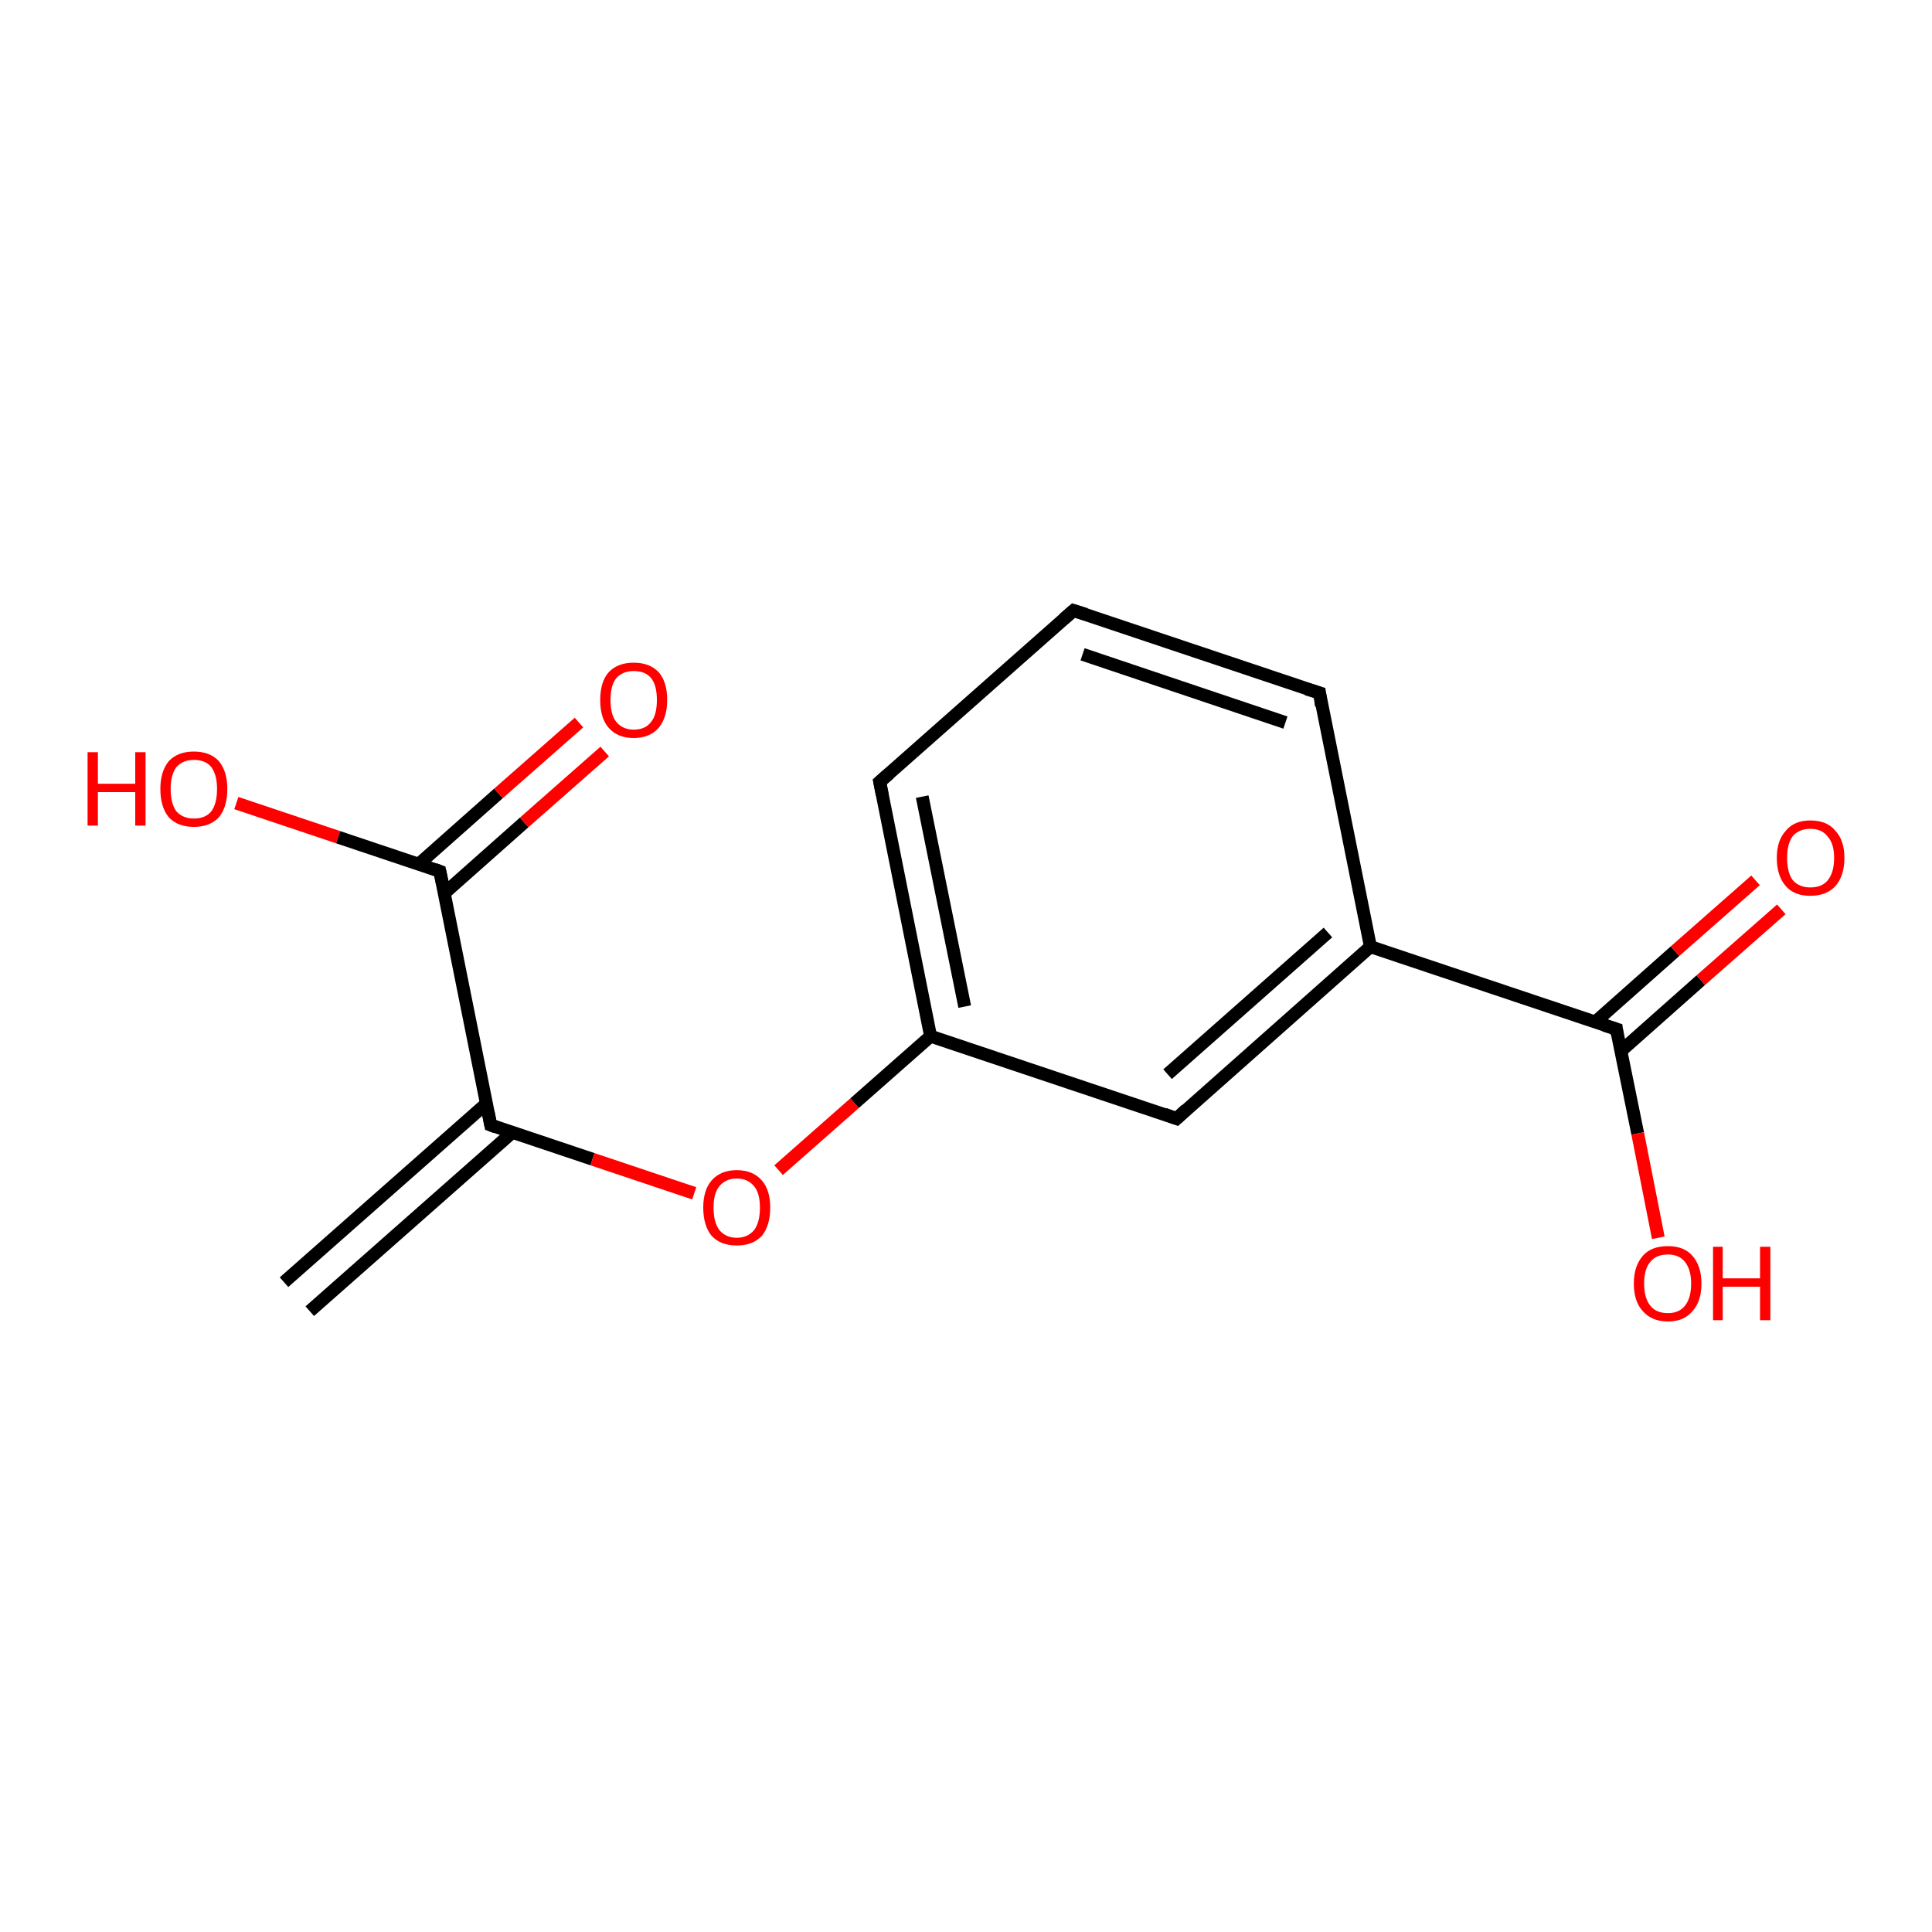 <?xml version='1.0' encoding='iso-8859-1'?>
<svg version='1.1' baseProfile='full'
              xmlns='http://www.w3.org/2000/svg'
                      xmlns:rdkit='http://www.rdkit.org/xml'
                      xmlns:xlink='http://www.w3.org/1999/xlink'
                  xml:space='preserve'
width='300px' height='300px' viewBox='0 0 300 300'>
<!-- END OF HEADER -->
<rect style='opacity:1.0;fill:#FFFFFF;stroke:none' width='300.0' height='300.0' x='0.0' y='0.0'> </rect>
<path class='bond-0 atom-0 atom-1' d='M 36.7,124.7 L 52.5,130.0' style='fill:none;fill-rule:evenodd;stroke:#FF0000;stroke-width:2.0px;stroke-linecap:butt;stroke-linejoin:miter;stroke-opacity:1' />
<path class='bond-0 atom-0 atom-1' d='M 52.5,130.0 L 68.3,135.3' style='fill:none;fill-rule:evenodd;stroke:#000000;stroke-width:2.0px;stroke-linecap:butt;stroke-linejoin:miter;stroke-opacity:1' />
<path class='bond-1 atom-1 atom-2' d='M 69.0,138.7 L 81.4,127.7' style='fill:none;fill-rule:evenodd;stroke:#000000;stroke-width:2.0px;stroke-linecap:butt;stroke-linejoin:miter;stroke-opacity:1' />
<path class='bond-1 atom-1 atom-2' d='M 81.4,127.7 L 93.9,116.7' style='fill:none;fill-rule:evenodd;stroke:#FF0000;stroke-width:2.0px;stroke-linecap:butt;stroke-linejoin:miter;stroke-opacity:1' />
<path class='bond-1 atom-1 atom-2' d='M 65.0,134.2 L 77.4,123.2' style='fill:none;fill-rule:evenodd;stroke:#000000;stroke-width:2.0px;stroke-linecap:butt;stroke-linejoin:miter;stroke-opacity:1' />
<path class='bond-1 atom-1 atom-2' d='M 77.4,123.2 L 89.9,112.2' style='fill:none;fill-rule:evenodd;stroke:#FF0000;stroke-width:2.0px;stroke-linecap:butt;stroke-linejoin:miter;stroke-opacity:1' />
<path class='bond-2 atom-1 atom-3' d='M 68.3,135.3 L 76.2,174.7' style='fill:none;fill-rule:evenodd;stroke:#000000;stroke-width:2.0px;stroke-linecap:butt;stroke-linejoin:miter;stroke-opacity:1' />
<path class='bond-3 atom-3 atom-4' d='M 75.6,171.3 L 44.1,199.1' style='fill:none;fill-rule:evenodd;stroke:#000000;stroke-width:2.0px;stroke-linecap:butt;stroke-linejoin:miter;stroke-opacity:1' />
<path class='bond-3 atom-3 atom-4' d='M 79.6,175.8 L 48.1,203.6' style='fill:none;fill-rule:evenodd;stroke:#000000;stroke-width:2.0px;stroke-linecap:butt;stroke-linejoin:miter;stroke-opacity:1' />
<path class='bond-4 atom-3 atom-5' d='M 76.2,174.7 L 92.0,180.0' style='fill:none;fill-rule:evenodd;stroke:#000000;stroke-width:2.0px;stroke-linecap:butt;stroke-linejoin:miter;stroke-opacity:1' />
<path class='bond-4 atom-3 atom-5' d='M 92.0,180.0 L 107.8,185.3' style='fill:none;fill-rule:evenodd;stroke:#FF0000;stroke-width:2.0px;stroke-linecap:butt;stroke-linejoin:miter;stroke-opacity:1' />
<path class='bond-5 atom-5 atom-6' d='M 120.9,181.7 L 132.7,171.3' style='fill:none;fill-rule:evenodd;stroke:#FF0000;stroke-width:2.0px;stroke-linecap:butt;stroke-linejoin:miter;stroke-opacity:1' />
<path class='bond-5 atom-5 atom-6' d='M 132.7,171.3 L 144.5,160.9' style='fill:none;fill-rule:evenodd;stroke:#000000;stroke-width:2.0px;stroke-linecap:butt;stroke-linejoin:miter;stroke-opacity:1' />
<path class='bond-6 atom-6 atom-7' d='M 144.5,160.9 L 136.6,121.4' style='fill:none;fill-rule:evenodd;stroke:#000000;stroke-width:2.0px;stroke-linecap:butt;stroke-linejoin:miter;stroke-opacity:1' />
<path class='bond-6 atom-6 atom-7' d='M 149.8,156.3 L 143.2,123.7' style='fill:none;fill-rule:evenodd;stroke:#000000;stroke-width:2.0px;stroke-linecap:butt;stroke-linejoin:miter;stroke-opacity:1' />
<path class='bond-7 atom-7 atom-8' d='M 136.6,121.4 L 166.7,94.8' style='fill:none;fill-rule:evenodd;stroke:#000000;stroke-width:2.0px;stroke-linecap:butt;stroke-linejoin:miter;stroke-opacity:1' />
<path class='bond-8 atom-8 atom-9' d='M 166.7,94.8 L 204.9,107.6' style='fill:none;fill-rule:evenodd;stroke:#000000;stroke-width:2.0px;stroke-linecap:butt;stroke-linejoin:miter;stroke-opacity:1' />
<path class='bond-8 atom-8 atom-9' d='M 168.1,101.6 L 199.6,112.2' style='fill:none;fill-rule:evenodd;stroke:#000000;stroke-width:2.0px;stroke-linecap:butt;stroke-linejoin:miter;stroke-opacity:1' />
<path class='bond-9 atom-9 atom-10' d='M 204.9,107.6 L 212.8,147.0' style='fill:none;fill-rule:evenodd;stroke:#000000;stroke-width:2.0px;stroke-linecap:butt;stroke-linejoin:miter;stroke-opacity:1' />
<path class='bond-10 atom-10 atom-11' d='M 212.8,147.0 L 182.7,173.7' style='fill:none;fill-rule:evenodd;stroke:#000000;stroke-width:2.0px;stroke-linecap:butt;stroke-linejoin:miter;stroke-opacity:1' />
<path class='bond-10 atom-10 atom-11' d='M 206.2,144.8 L 181.3,166.8' style='fill:none;fill-rule:evenodd;stroke:#000000;stroke-width:2.0px;stroke-linecap:butt;stroke-linejoin:miter;stroke-opacity:1' />
<path class='bond-11 atom-10 atom-12' d='M 212.8,147.0 L 251.0,159.8' style='fill:none;fill-rule:evenodd;stroke:#000000;stroke-width:2.0px;stroke-linecap:butt;stroke-linejoin:miter;stroke-opacity:1' />
<path class='bond-12 atom-12 atom-13' d='M 251.0,159.8 L 254.3,176.0' style='fill:none;fill-rule:evenodd;stroke:#000000;stroke-width:2.0px;stroke-linecap:butt;stroke-linejoin:miter;stroke-opacity:1' />
<path class='bond-12 atom-12 atom-13' d='M 254.3,176.0 L 257.5,192.2' style='fill:none;fill-rule:evenodd;stroke:#FF0000;stroke-width:2.0px;stroke-linecap:butt;stroke-linejoin:miter;stroke-opacity:1' />
<path class='bond-13 atom-12 atom-14' d='M 251.7,163.2 L 264.1,152.2' style='fill:none;fill-rule:evenodd;stroke:#000000;stroke-width:2.0px;stroke-linecap:butt;stroke-linejoin:miter;stroke-opacity:1' />
<path class='bond-13 atom-12 atom-14' d='M 264.1,152.2 L 276.6,141.2' style='fill:none;fill-rule:evenodd;stroke:#FF0000;stroke-width:2.0px;stroke-linecap:butt;stroke-linejoin:miter;stroke-opacity:1' />
<path class='bond-13 atom-12 atom-14' d='M 247.7,158.7 L 260.1,147.7' style='fill:none;fill-rule:evenodd;stroke:#000000;stroke-width:2.0px;stroke-linecap:butt;stroke-linejoin:miter;stroke-opacity:1' />
<path class='bond-13 atom-12 atom-14' d='M 260.1,147.7 L 272.6,136.7' style='fill:none;fill-rule:evenodd;stroke:#FF0000;stroke-width:2.0px;stroke-linecap:butt;stroke-linejoin:miter;stroke-opacity:1' />
<path class='bond-14 atom-11 atom-6' d='M 182.7,173.7 L 144.5,160.9' style='fill:none;fill-rule:evenodd;stroke:#000000;stroke-width:2.0px;stroke-linecap:butt;stroke-linejoin:miter;stroke-opacity:1' />
<path d='M 67.5,135.0 L 68.3,135.3 L 68.7,137.2' style='fill:none;stroke:#000000;stroke-width:2.0px;stroke-linecap:butt;stroke-linejoin:miter;stroke-opacity:1;' />
<path d='M 75.8,172.7 L 76.2,174.7 L 77.0,175.0' style='fill:none;stroke:#000000;stroke-width:2.0px;stroke-linecap:butt;stroke-linejoin:miter;stroke-opacity:1;' />
<path d='M 137.0,123.4 L 136.6,121.4 L 138.1,120.1' style='fill:none;stroke:#000000;stroke-width:2.0px;stroke-linecap:butt;stroke-linejoin:miter;stroke-opacity:1;' />
<path d='M 165.2,96.1 L 166.7,94.8 L 168.6,95.4' style='fill:none;stroke:#000000;stroke-width:2.0px;stroke-linecap:butt;stroke-linejoin:miter;stroke-opacity:1;' />
<path d='M 202.9,107.0 L 204.9,107.6 L 205.2,109.6' style='fill:none;stroke:#000000;stroke-width:2.0px;stroke-linecap:butt;stroke-linejoin:miter;stroke-opacity:1;' />
<path d='M 184.2,172.3 L 182.7,173.7 L 180.8,173.0' style='fill:none;stroke:#000000;stroke-width:2.0px;stroke-linecap:butt;stroke-linejoin:miter;stroke-opacity:1;' />
<path d='M 249.1,159.2 L 251.0,159.8 L 251.1,160.6' style='fill:none;stroke:#000000;stroke-width:2.0px;stroke-linecap:butt;stroke-linejoin:miter;stroke-opacity:1;' />
<path class='atom-0' d='M 13.6 116.8
L 15.2 116.8
L 15.2 121.7
L 21.0 121.7
L 21.0 116.8
L 22.6 116.8
L 22.6 128.2
L 21.0 128.2
L 21.0 123.0
L 15.2 123.0
L 15.2 128.2
L 13.6 128.2
L 13.6 116.8
' fill='#FF0000'/>
<path class='atom-0' d='M 24.9 122.5
Q 24.9 119.8, 26.2 118.2
Q 27.6 116.7, 30.1 116.7
Q 32.6 116.7, 34.0 118.2
Q 35.3 119.8, 35.3 122.5
Q 35.3 125.3, 34.0 126.9
Q 32.6 128.4, 30.1 128.4
Q 27.6 128.4, 26.2 126.9
Q 24.9 125.3, 24.9 122.5
M 30.1 127.1
Q 31.9 127.1, 32.8 126.0
Q 33.7 124.8, 33.7 122.5
Q 33.7 120.3, 32.8 119.1
Q 31.9 118.0, 30.1 118.0
Q 28.4 118.0, 27.4 119.1
Q 26.5 120.3, 26.5 122.5
Q 26.5 124.8, 27.4 126.0
Q 28.4 127.1, 30.1 127.1
' fill='#FF0000'/>
<path class='atom-2' d='M 93.2 108.7
Q 93.2 105.9, 94.5 104.4
Q 95.9 102.9, 98.4 102.9
Q 100.9 102.9, 102.3 104.4
Q 103.6 105.9, 103.6 108.7
Q 103.6 111.4, 102.3 113.0
Q 100.9 114.6, 98.4 114.6
Q 95.9 114.6, 94.5 113.0
Q 93.2 111.5, 93.2 108.7
M 98.4 113.3
Q 100.2 113.3, 101.1 112.1
Q 102.0 111.0, 102.0 108.7
Q 102.0 106.4, 101.1 105.3
Q 100.2 104.2, 98.4 104.2
Q 96.7 104.2, 95.7 105.3
Q 94.8 106.4, 94.8 108.7
Q 94.8 111.0, 95.7 112.1
Q 96.7 113.3, 98.4 113.3
' fill='#FF0000'/>
<path class='atom-5' d='M 109.2 187.5
Q 109.2 184.8, 110.5 183.3
Q 111.9 181.7, 114.4 181.7
Q 116.9 181.7, 118.3 183.3
Q 119.6 184.8, 119.6 187.5
Q 119.6 190.3, 118.3 191.9
Q 116.9 193.4, 114.4 193.4
Q 111.9 193.4, 110.5 191.9
Q 109.2 190.3, 109.2 187.5
M 114.4 192.2
Q 116.1 192.2, 117.1 191.0
Q 118.0 189.8, 118.0 187.5
Q 118.0 185.3, 117.1 184.2
Q 116.1 183.0, 114.4 183.0
Q 112.7 183.0, 111.7 184.2
Q 110.8 185.3, 110.8 187.5
Q 110.8 189.8, 111.7 191.0
Q 112.7 192.2, 114.4 192.2
' fill='#FF0000'/>
<path class='atom-13' d='M 253.7 199.3
Q 253.7 196.6, 255.1 195.0
Q 256.4 193.5, 259.0 193.5
Q 261.5 193.5, 262.8 195.0
Q 264.2 196.6, 264.2 199.3
Q 264.2 202.1, 262.8 203.6
Q 261.5 205.2, 259.0 205.2
Q 256.5 205.2, 255.1 203.6
Q 253.7 202.1, 253.7 199.3
M 259.0 203.9
Q 260.7 203.9, 261.6 202.8
Q 262.6 201.6, 262.6 199.3
Q 262.6 197.1, 261.6 195.9
Q 260.7 194.8, 259.0 194.8
Q 257.2 194.8, 256.3 195.9
Q 255.3 197.0, 255.3 199.3
Q 255.3 201.6, 256.3 202.8
Q 257.2 203.9, 259.0 203.9
' fill='#FF0000'/>
<path class='atom-13' d='M 266.0 193.6
L 267.5 193.6
L 267.5 198.5
L 273.3 198.5
L 273.3 193.6
L 274.9 193.6
L 274.9 205.0
L 273.3 205.0
L 273.3 199.8
L 267.5 199.8
L 267.5 205.0
L 266.0 205.0
L 266.0 193.6
' fill='#FF0000'/>
<path class='atom-14' d='M 275.9 133.2
Q 275.9 130.5, 277.3 129.0
Q 278.6 127.4, 281.1 127.4
Q 283.7 127.4, 285.0 129.0
Q 286.4 130.5, 286.4 133.2
Q 286.4 136.0, 285.0 137.6
Q 283.6 139.1, 281.1 139.1
Q 278.6 139.1, 277.3 137.6
Q 275.9 136.0, 275.9 133.2
M 281.1 137.8
Q 282.9 137.8, 283.8 136.7
Q 284.8 135.5, 284.8 133.2
Q 284.8 131.0, 283.8 129.9
Q 282.9 128.7, 281.1 128.7
Q 279.4 128.7, 278.4 129.8
Q 277.5 131.0, 277.5 133.2
Q 277.5 135.5, 278.4 136.7
Q 279.4 137.8, 281.1 137.8
' fill='#FF0000'/>
</svg>
